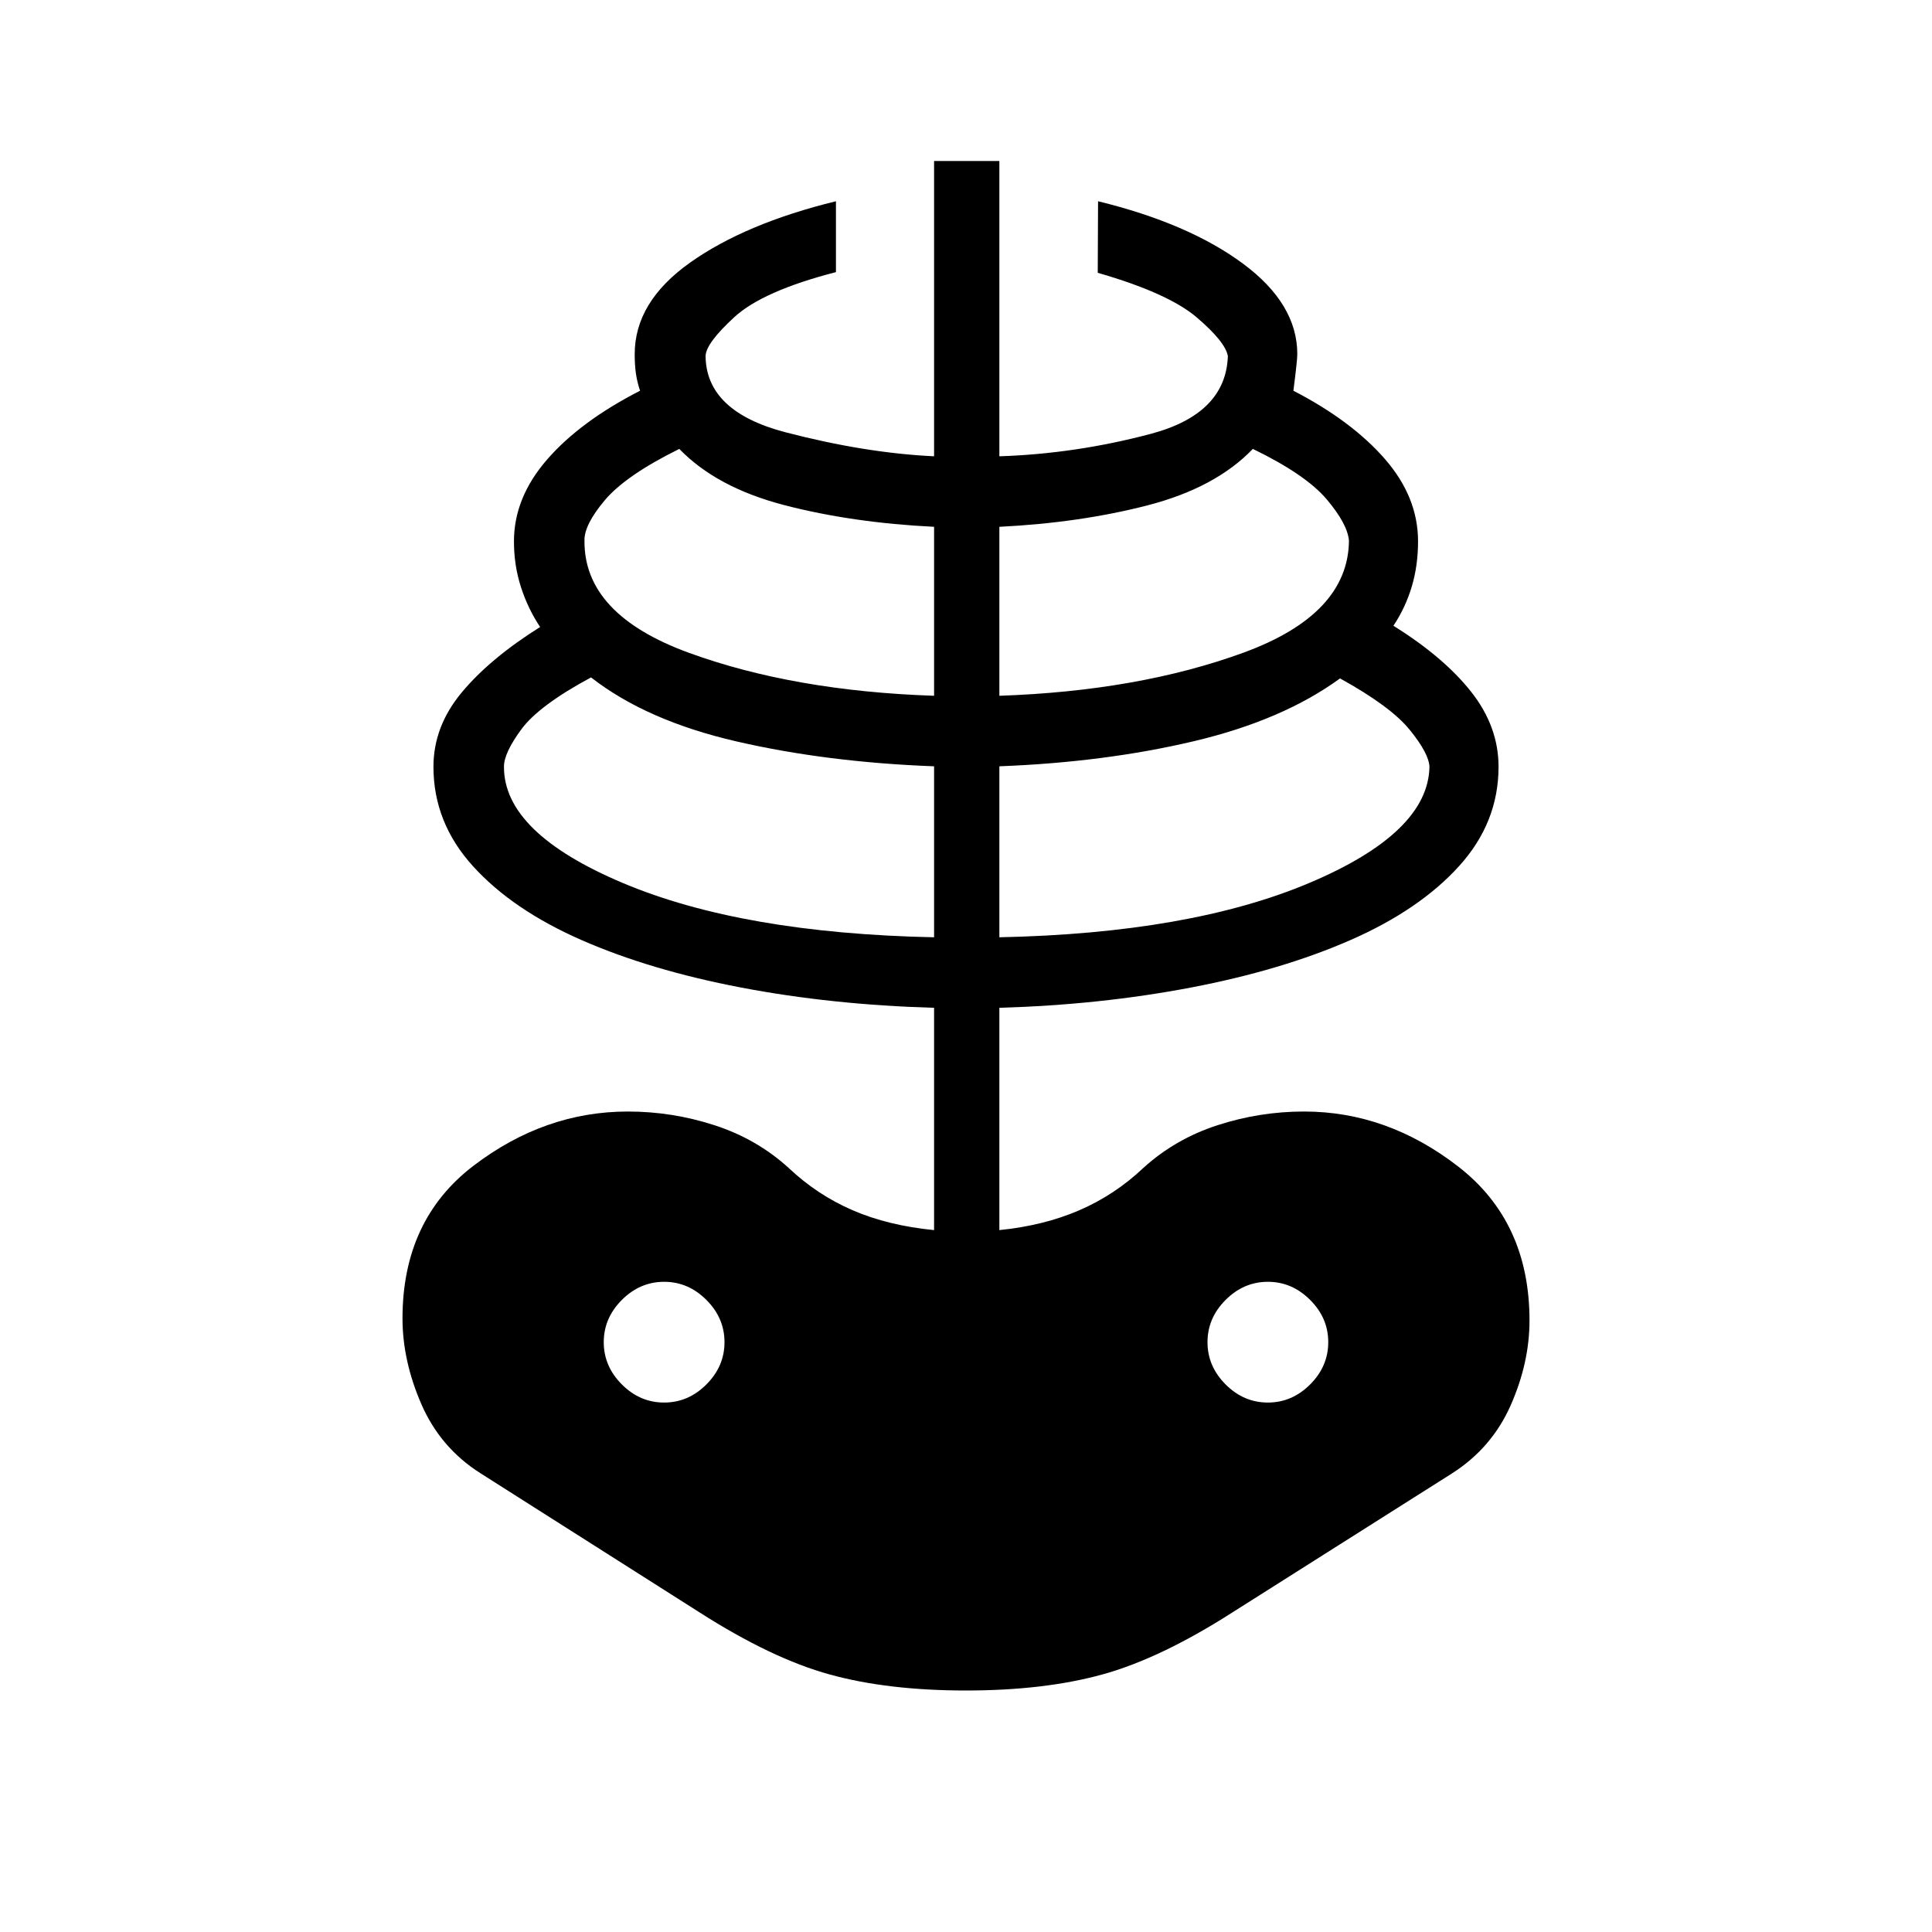 <svg xmlns="http://www.w3.org/2000/svg" height="40" viewBox="0 -960 960 960" width="40"><path d="M480-120q-38.85 0-67.73-7.96-28.89-7.96-64.73-30.89l-109-69.23q-19.77-12.61-29.16-34.19-9.38-21.58-9.38-42.58 0-49 35.31-75.92T312-407.69q22.08 0 43.04 6.81 20.96 6.8 36.81 21.19 14.23 13.46 31.86 21.07 17.64 7.62 40.43 9.85v-110.46q-50.87-1.46-95.96-10.08-45.09-8.61-79.29-23.61t-53.85-36.66q-19.66-21.65-19.66-49.42 0-20 14-36.87 14-16.86 39-32.58-6-9-9.5-19.77-3.5-10.78-3.5-22.78 0-21.71 16.47-40.67t46.19-34.18q-1.49-4.48-2.07-8.65-.59-4.17-.59-9.5 0-26 27.5-45.5t72.5-30.5v35.21q-36.38 9.39-50.5 22.37-14.12 12.98-14.28 19.34.26 27.58 39.73 37.88 39.48 10.3 73.81 11.93V-880h32.44v146.73q37.97-1.24 75.27-11.16 37.29-9.92 38.27-38.65-1.26-7.07-15.41-19.16t-49.25-22.21l.16-35.55q45 11 72 31t27 45q0 3.01-1.94 18.15 29 15 45.47 33.93Q704.62-713 704.62-691q0 12-3.12 22.47-3.12 10.47-9.12 19.47 25 15.56 38.62 32.81Q744.62-599 744.62-579q0 27.77-19.66 49.42-19.65 21.66-53.85 36.66-34.2 15-79.29 23.61-45.09 8.62-95.24 10.08v110.46q22.07-2.23 39.71-9.85 17.63-7.61 31.86-21.07 15.85-14.39 36.81-21.19 20.96-6.81 43.04-6.81 41.38 0 76.69 27.42Q760-352.85 760-303.85q0 21-9.38 42.2-9.39 21.19-29.16 33.8l-109 69q-35.84 22.93-64.73 30.89Q518.85-120 480-120Zm-15.86-374.27v-84.96q-53.19-2-98.04-12.33-44.84-10.32-72.42-31.84-25.92 13.96-34.61 25.77-8.69 11.8-8.65 18.59-.15 32.83 59.11 57.82 59.25 24.98 154.61 26.95ZM330-263.08q12 0 21-9t9-21q0-12-9-21t-21-9q-12 0-21 9t-9 21q0 12 9 21t21 9Zm134.14-351.19v-83.96q-40.6-2-74.33-10.75-33.72-8.75-52.27-27.96-26.58 13.13-36.98 25.45-10.39 12.32-10.14 20.22-.27 36.6 51.83 55.62 52.1 19.02 121.89 21.38Zm32.44 120q94.64-1.97 153.89-26.95 59.26-24.99 59.82-57.82-.34-6.64-9.79-18.29-9.45-11.66-34.65-25.57-28.43 20.75-72.66 31.21t-96.61 12.46v84.96Zm0-120q69.07-2.36 121.17-21.38 52.1-19.02 52.54-55.62-.67-8.32-11.07-20.62t-36.68-25.05q-18.55 19.29-52.17 28-33.61 8.71-73.79 10.71v83.96ZM630-263.08q12 0 21-9t9-21q0-12-9-21t-21-9q-12 0-21 9t-9 21q0 12 9 21t21 9Z"/></svg>